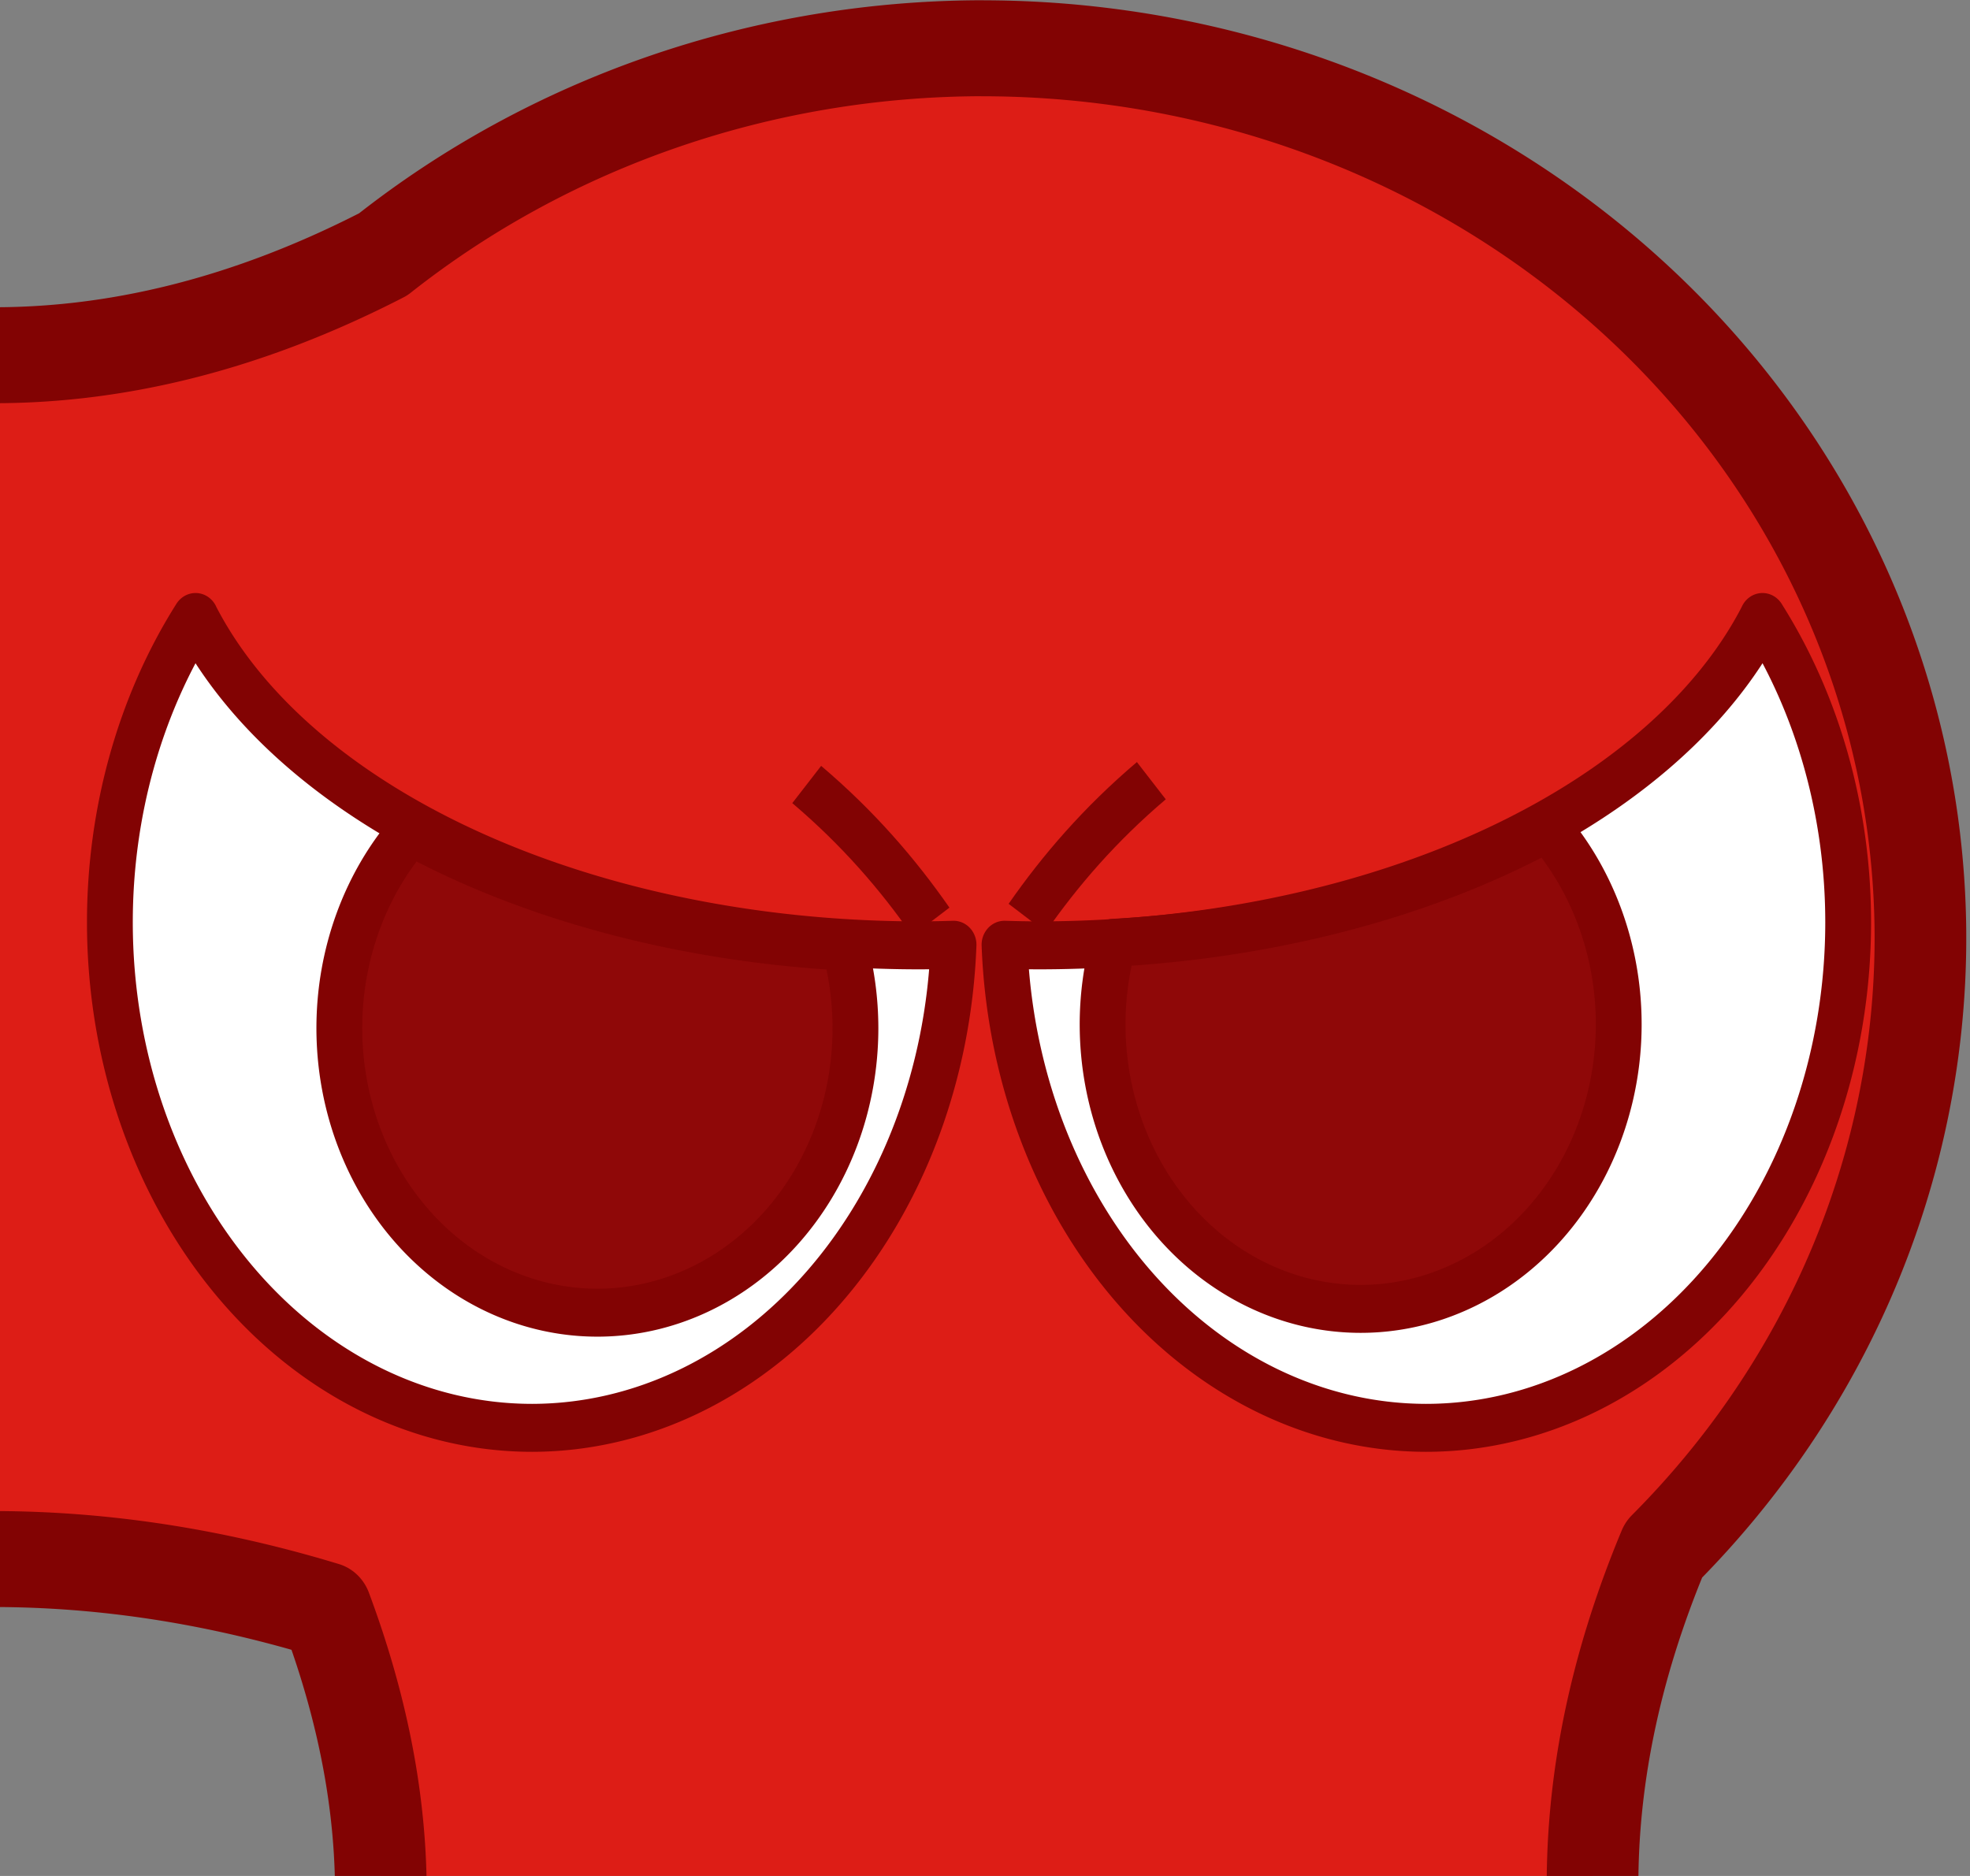 <?xml version="1.0" encoding="UTF-8" standalone="no"?>
<!-- Created with Inkscape (http://www.inkscape.org/) -->

<svg
   width="105"
   height="100"
   viewBox="0 0 27.781 26.458"
   version="1.1"
   id="svg5"
   xml:space="preserve"
   xmlns="http://www.w3.org/2000/svg"
   xmlns:svg="http://www.w3.org/2000/svg"><rect x="0" y="0" width="27.781" height="26.458" fill="#808080" stroke="none"/><defs
     id="defs2"><clipPath
       clipPathUnits="userSpaceOnUse"
       id="clipPath2473"><rect
         style="opacity:0.594;fill:#000000;stroke:#53545d;stroke-width:0;stroke-miterlimit:2;stroke-dasharray:none"
         id="rect2475"
         width="46.574"
         height="42.417"
         x="61.225"
         y="14.62" /></clipPath></defs><g
     id="layer1"
     transform="translate(-27.781,-264.583)"><g
       id="g51862-6-7-9-29"
       transform="matrix(0.596,0,0,0.624,-8.739,255.464)"
       style="opacity:1;stroke-width:1.084;stroke-dasharray:none"
       clip-path="url(#clipPath2473)"><path
         id="path40975-7-1-2-5"
         style="opacity:1;fill:#dd1d16;fill-opacity:1;stroke:#820303;stroke-width:2.169;stroke-linecap:round;stroke-linejoin:round;stroke-miterlimit:2;stroke-dasharray:none;stroke-opacity:1"
         d="M 84.512,15.704 A 22.203,20.124 0 0 0 70.342,20.363 C 63.976,23.492 57.61,23.451 51.245,19.922 v 31.813 c 5.689,-2.196 11.597,-2.515 17.749,-0.728 1.889,4.838 1.864,9.676 -1.115,14.514 h 33.267 c -2.841,-5.293 -2.817,-10.587 -0.506,-15.88 a 22.203,20.124 0 0 0 6.075,-13.812 22.203,20.124 0 0 0 -22.202,-20.124 z" /><g
         id="g42353-0-1-4-1"
         transform="translate(0.588)"
         style="stroke-width:1.084;stroke-dasharray:none"><path
           id="path42279-0-5-3-92"
           style="opacity:1;fill:#ffffff;fill-opacity:1;stroke:#820303;stroke-width:1.084;stroke-linecap:round;stroke-linejoin:round;stroke-miterlimit:2;stroke-dasharray:none;stroke-opacity:1"
           d="m 102.391,28.56 a 17.991,10.644 0 0 1 -17.139,7.421 17.991,10.644 0 0 1 -0.797,-0.014 9.991,11.428 0 0 0 9.971,10.919 9.991,11.428 0 0 0 9.991,-11.428 9.991,11.428 0 0 0 -2.027,-6.899 z" /><path
           id="path42279-5-7-5-9-0"
           style="opacity:1;fill:#8f0808;fill-opacity:1;stroke:#820303;stroke-width:1.084;stroke-linecap:round;stroke-linejoin:round;stroke-miterlimit:2;stroke-dasharray:none;stroke-opacity:1"
           d="m 97.298,33.323 a 17.991,10.644 0 0 1 -10.264,2.6 6.106,6.432 0 0 0 -0.258,1.842 6.106,6.432 0 0 0 6.106,6.432 6.106,6.432 0 0 0 6.106,-6.432 6.106,6.432 0 0 0 -1.69,-4.442 z" /><path
           style="fill:#820303;fill-opacity:1;stroke:#820303;stroke-width:1.084;stroke-linecap:butt;stroke-linejoin:miter;stroke-dasharray:none;stroke-opacity:1"
           d="m 84.99,35.361 c 0.782,-1.073 1.722,-2.115 2.939,-3.102"
           id="path42348-5-4-4-46" /></g><g
         id="g42353-7-5-8-5-1"
         transform="matrix(-1,0,0,1,168.292,0.086)"
         style="stroke-width:1.084;stroke-dasharray:none"><path
           id="path42279-7-8-5-3-11"
           style="opacity:1;fill:#ffffff;fill-opacity:1;stroke:#820303;stroke-width:1.084;stroke-linecap:round;stroke-linejoin:round;stroke-miterlimit:2;stroke-dasharray:none;stroke-opacity:1"
           d="m 102.391,28.474 a 17.991,10.644 0 0 1 -17.139,7.421 17.991,10.644 0 0 1 -0.797,-0.014 9.991,11.428 0 0 0 9.971,10.919 9.991,11.428 0 0 0 9.991,-11.428 9.991,11.428 0 0 0 -2.027,-6.899 z" /><path
           id="path42279-5-1-2-9-6-8"
           style="opacity:1;fill:#8f0808;fill-opacity:1;stroke:#820303;stroke-width:1.084;stroke-linecap:round;stroke-linejoin:round;stroke-miterlimit:2;stroke-dasharray:none;stroke-opacity:1"
           d="m 97.298,33.323 a 17.991,10.644 0 0 1 -10.264,2.6 6.106,6.432 0 0 0 -0.258,1.842 6.106,6.432 0 0 0 6.106,6.432 6.106,6.432 0 0 0 6.106,-6.432 6.106,6.432 0 0 0 -1.69,-4.442 z" /><path
           style="fill:#820303;fill-opacity:1;stroke:#820303;stroke-width:1.084;stroke-linecap:butt;stroke-linejoin:miter;stroke-dasharray:none;stroke-opacity:1"
           d="m 84.99,35.361 c 0.782,-1.073 1.722,-2.115 2.939,-3.102"
           id="path42348-7-9-0-6-24" /></g></g></g></svg>
